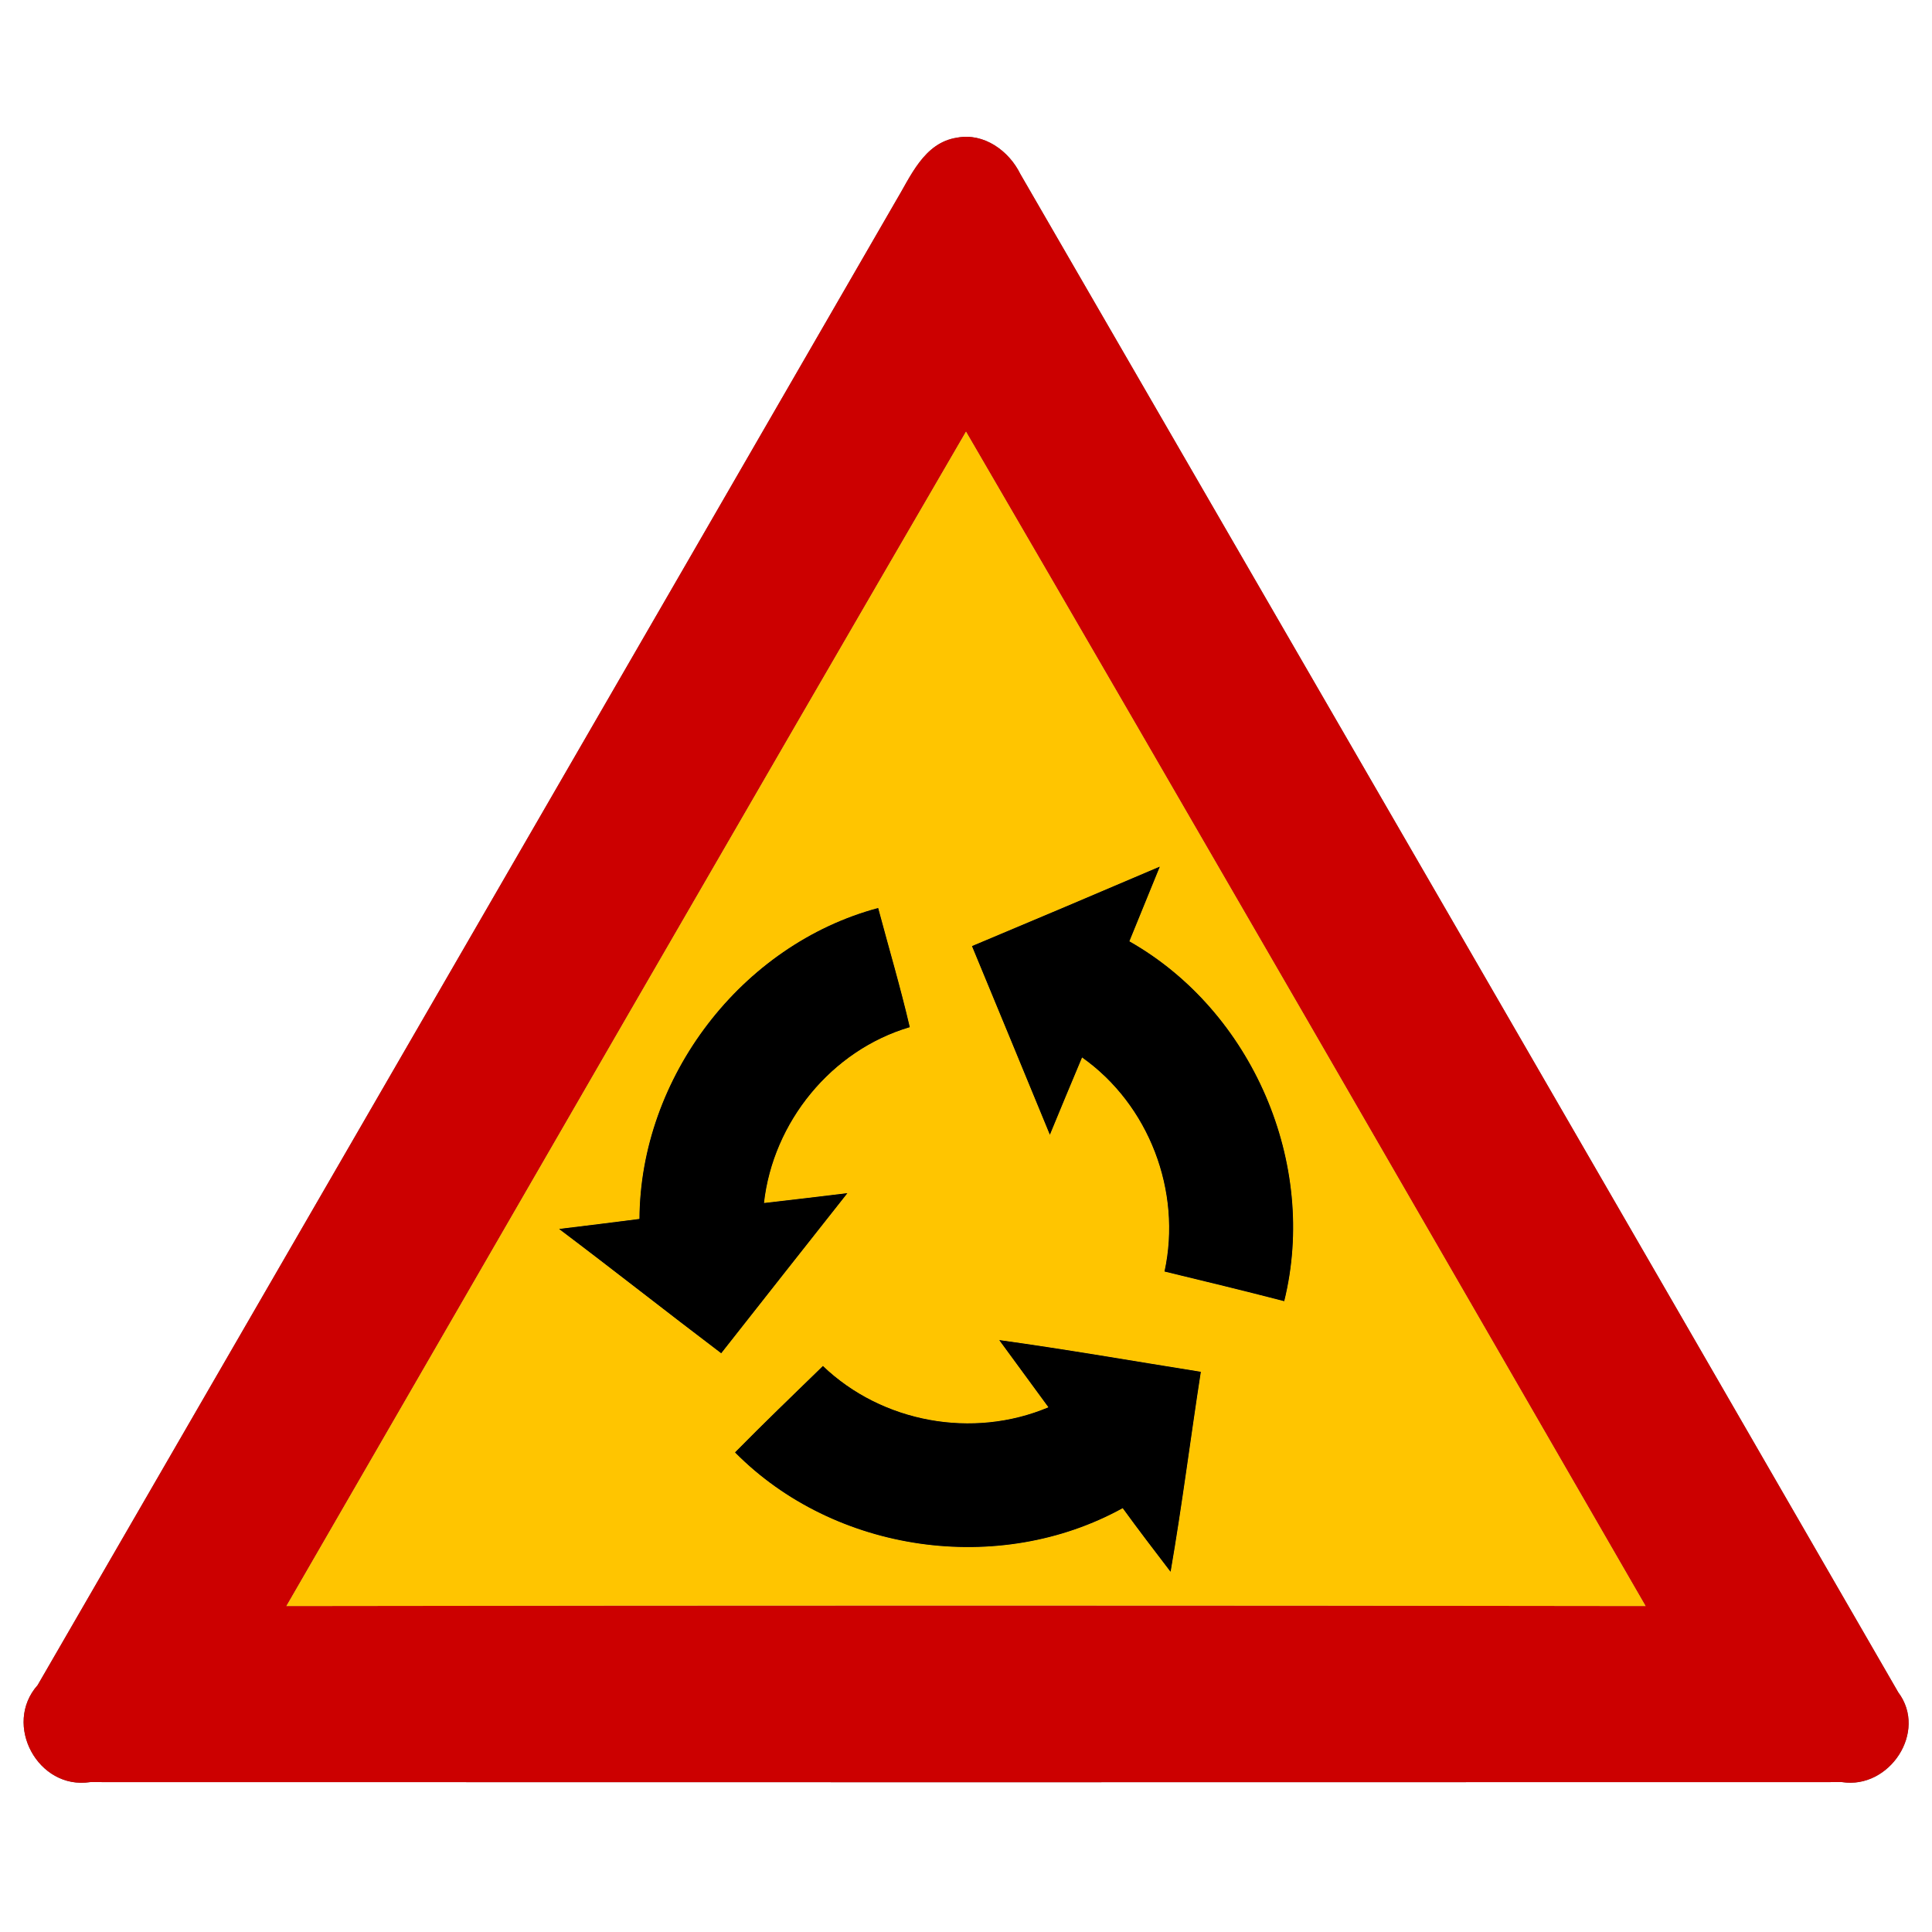 <?xml version="1.0" encoding="UTF-8" ?>
<!DOCTYPE svg PUBLIC "-//W3C//DTD SVG 1.1//EN" "http://www.w3.org/Graphics/SVG/1.1/DTD/svg11.dtd">
<svg width="170pt" height="170pt" viewBox="0 0 170 170" version="1.1" xmlns="http://www.w3.org/2000/svg">
<g id="disabled">
<path fill="#606060" opacity="1.00" d=" M 84.23 12.11 C 86.58 11.67 88.78 13.27 89.78 15.31 C 115.54 59.84 141.32 104.36 167.03 148.91 C 169.64 152.38 166.25 157.46 162.08 156.81 C 110.70 156.83 59.32 156.82 7.94 156.81 C 3.35 157.52 0.23 151.75 3.31 148.28 C 28.46 104.78 53.64 61.31 78.76 17.80 C 80.12 15.56 81.28 12.55 84.23 12.11 M 25.20 141.32 C 65.07 141.26 104.93 141.26 144.80 141.32 C 124.90 106.85 105.02 72.38 85.00 37.98 C 65.00 72.38 45.11 106.86 25.20 141.32 Z" />
<path fill="#909090" opacity="1.00" d=" M 25.20 141.32 C 45.11 106.86 65.00 72.38 85.00 37.98 C 105.02 72.38 124.90 106.85 144.80 141.32 C 104.93 141.26 65.07 141.26 25.20 141.32 M 85.53 83.25 C 87.81 88.78 90.11 94.30 92.38 99.84 C 93.31 97.57 94.26 95.31 95.21 93.04 C 101.11 97.21 104.01 104.82 102.47 111.88 C 105.98 112.73 109.50 113.58 113.00 114.49 C 115.99 102.39 110.20 88.97 99.37 82.83 C 100.26 80.64 101.15 78.45 102.05 76.26 C 96.55 78.61 91.04 80.94 85.53 83.25 M 56.27 107.26 C 53.92 107.56 51.56 107.86 49.20 108.14 C 53.98 111.74 58.69 115.46 63.46 119.07 C 67.15 114.37 70.86 109.68 74.56 104.99 C 72.11 105.29 69.67 105.58 67.22 105.86 C 68.02 98.73 73.15 92.42 80.05 90.38 C 79.23 86.86 78.20 83.39 77.27 79.90 C 65.23 83.12 56.33 94.81 56.27 107.26 M 87.93 117.92 C 89.37 119.89 90.81 121.86 92.26 123.83 C 85.61 126.64 77.62 125.19 72.41 120.20 C 69.82 122.72 67.22 125.22 64.68 127.80 C 73.43 136.65 87.90 138.71 98.79 132.70 C 100.16 134.59 101.58 136.44 103.00 138.30 C 104.01 132.46 104.75 126.57 105.66 120.71 C 99.75 119.77 93.86 118.74 87.93 117.92 Z" />
<path fill="#000000" opacity="1.00" d=" M 85.53 83.25 C 91.04 80.94 96.55 78.61 102.05 76.26 C 101.15 78.45 100.26 80.64 99.37 82.83 C 110.20 88.97 115.99 102.39 113.00 114.49 C 109.50 113.58 105.98 112.73 102.47 111.88 C 104.01 104.82 101.11 97.21 95.21 93.04 C 94.26 95.31 93.31 97.57 92.38 99.84 C 90.11 94.30 87.81 88.78 85.53 83.25 Z" />
<path fill="#000000" opacity="1.00" d=" M 56.27 107.26 C 56.33 94.81 65.23 83.12 77.27 79.90 C 78.20 83.39 79.23 86.86 80.05 90.38 C 73.15 92.42 68.02 98.73 67.22 105.86 C 69.67 105.58 72.11 105.29 74.56 104.99 C 70.86 109.68 67.15 114.37 63.46 119.07 C 58.69 115.46 53.98 111.74 49.20 108.14 C 51.56 107.86 53.92 107.56 56.27 107.26 Z" />
<path fill="#000000" opacity="1.00" d=" M 87.93 117.92 C 93.86 118.74 99.75 119.77 105.66 120.71 C 104.75 126.57 104.01 132.46 103.00 138.30 C 101.58 136.44 100.16 134.59 98.79 132.70 C 87.90 138.71 73.43 136.65 64.68 127.80 C 67.22 125.22 69.82 122.72 72.41 120.20 C 77.62 125.19 85.61 126.64 92.26 123.83 C 90.81 121.86 89.37 119.89 87.93 117.92 Z" />
</g>
<g id="normal">
<path fill="#cc0000" opacity="1.00" d=" M 84.23 12.11 C 86.58 11.67 88.78 13.27 89.78 15.31 C 115.54 59.84 141.32 104.36 167.03 148.91 C 169.64 152.38 166.25 157.46 162.08 156.81 C 110.70 156.83 59.32 156.82 7.94 156.81 C 3.35 157.52 0.23 151.75 3.31 148.28 C 28.46 104.78 53.64 61.31 78.76 17.80 C 80.12 15.56 81.28 12.55 84.23 12.11 M 25.20 141.32 C 65.07 141.26 104.93 141.26 144.80 141.32 C 124.90 106.85 105.02 72.38 85.00 37.98 C 65.00 72.38 45.11 106.86 25.20 141.32 Z" />
<path fill="#ffc500" opacity="1.00" d=" M 25.20 141.32 C 45.11 106.86 65.00 72.38 85.00 37.98 C 105.02 72.38 124.90 106.85 144.80 141.32 C 104.93 141.26 65.07 141.26 25.20 141.32 M 85.53 83.25 C 87.81 88.78 90.11 94.30 92.38 99.84 C 93.31 97.57 94.26 95.31 95.21 93.04 C 101.11 97.21 104.01 104.82 102.47 111.88 C 105.98 112.73 109.50 113.58 113.00 114.49 C 115.99 102.39 110.20 88.97 99.37 82.83 C 100.26 80.64 101.15 78.45 102.05 76.26 C 96.55 78.61 91.04 80.94 85.53 83.25 M 56.27 107.26 C 53.92 107.56 51.56 107.86 49.20 108.14 C 53.98 111.74 58.69 115.46 63.46 119.07 C 67.15 114.37 70.86 109.68 74.56 104.99 C 72.11 105.29 69.67 105.58 67.22 105.86 C 68.02 98.73 73.15 92.42 80.05 90.38 C 79.23 86.86 78.20 83.39 77.27 79.90 C 65.23 83.12 56.33 94.81 56.27 107.26 M 87.93 117.92 C 89.37 119.89 90.81 121.86 92.26 123.83 C 85.61 126.64 77.62 125.19 72.41 120.20 C 69.82 122.72 67.22 125.22 64.68 127.80 C 73.43 136.65 87.90 138.71 98.79 132.70 C 100.16 134.59 101.58 136.44 103.00 138.30 C 104.01 132.46 104.75 126.57 105.66 120.71 C 99.75 119.77 93.86 118.74 87.93 117.92 Z" />
<path fill="#000000" opacity="1.00" d=" M 85.53 83.25 C 91.04 80.94 96.55 78.61 102.05 76.26 C 101.15 78.45 100.26 80.64 99.37 82.83 C 110.20 88.97 115.99 102.39 113.00 114.49 C 109.50 113.58 105.98 112.73 102.47 111.88 C 104.01 104.82 101.11 97.21 95.21 93.04 C 94.26 95.31 93.31 97.57 92.38 99.84 C 90.11 94.30 87.81 88.78 85.53 83.25 Z" />
<path fill="#000000" opacity="1.00" d=" M 56.27 107.26 C 56.33 94.81 65.23 83.12 77.27 79.90 C 78.20 83.39 79.23 86.86 80.05 90.38 C 73.15 92.42 68.02 98.73 67.22 105.86 C 69.67 105.58 72.11 105.29 74.56 104.99 C 70.86 109.68 67.15 114.37 63.46 119.07 C 58.69 115.46 53.98 111.74 49.20 108.14 C 51.56 107.86 53.92 107.56 56.27 107.26 Z" />
<path fill="#000000" opacity="1.00" d=" M 87.93 117.92 C 93.86 118.74 99.75 119.77 105.66 120.71 C 104.75 126.57 104.01 132.46 103.00 138.30 C 101.58 136.44 100.16 134.59 98.79 132.70 C 87.90 138.71 73.43 136.65 64.68 127.80 C 67.22 125.22 69.82 122.72 72.41 120.20 C 77.62 125.19 85.61 126.64 92.26 123.83 C 90.81 121.86 89.37 119.89 87.93 117.92 Z" />
</g>
</svg>
